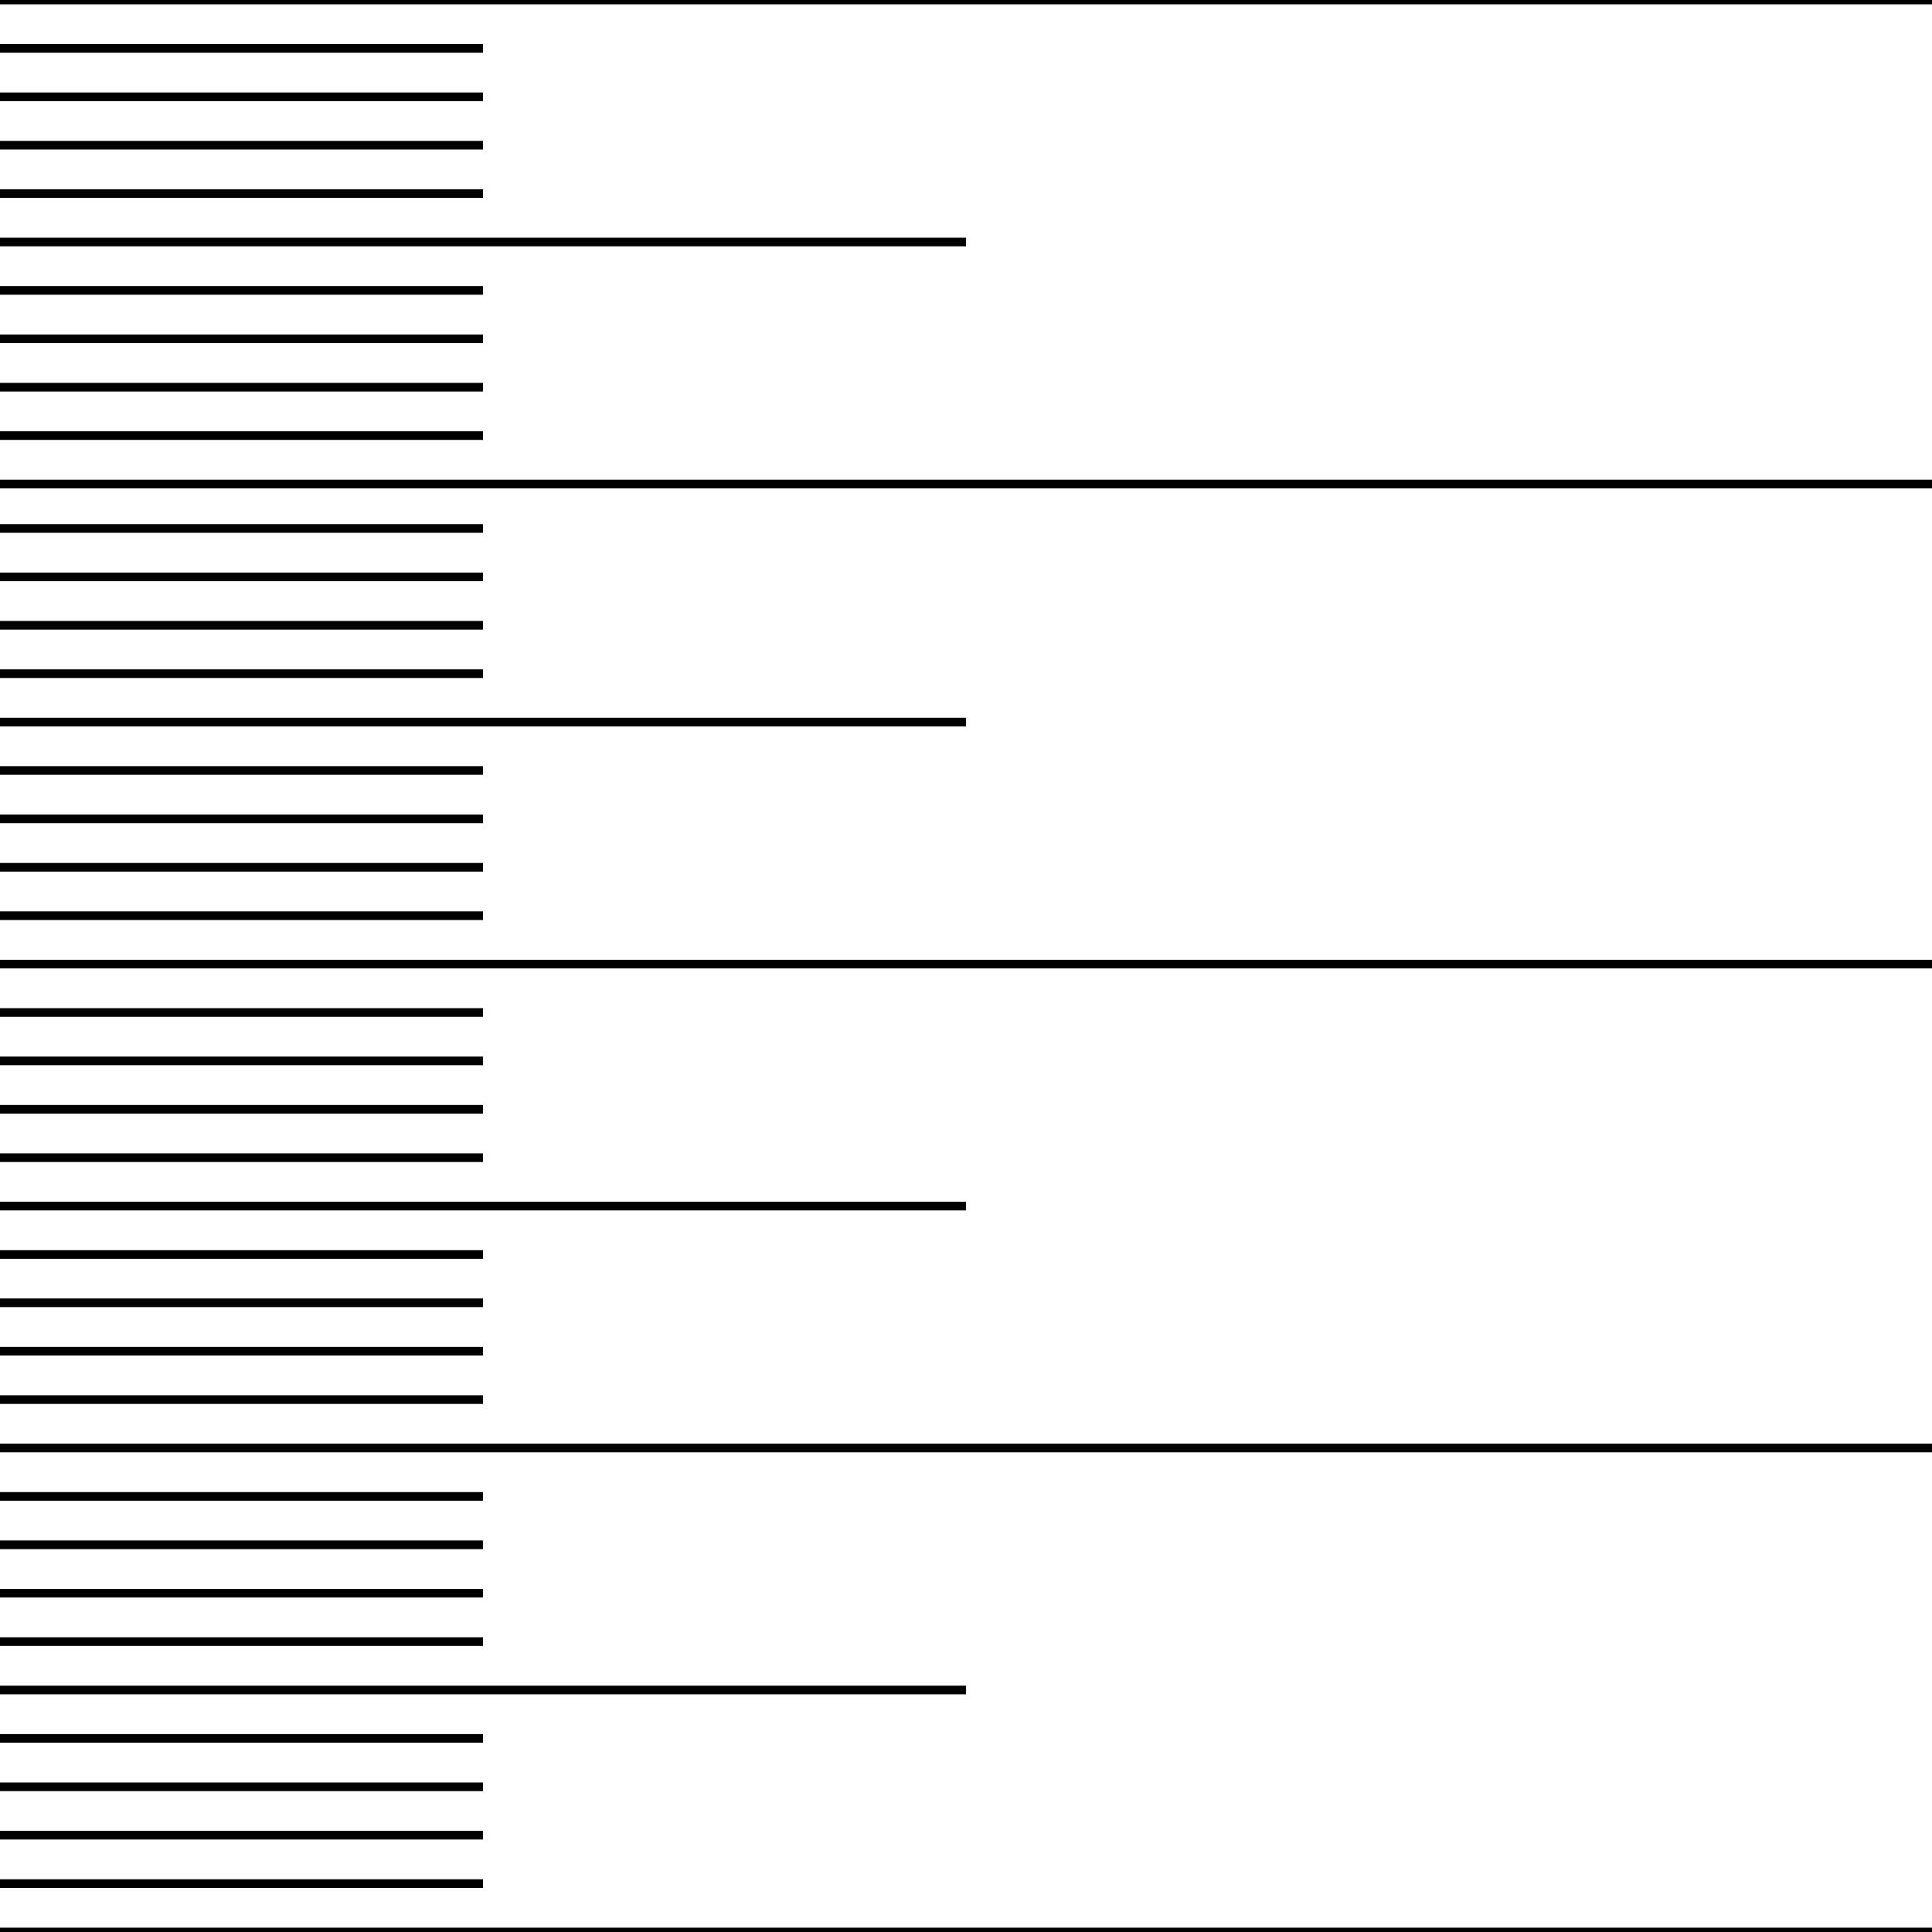 <svg width="150" height="150" viewBox="0 0 150 150" fill="none" xmlns="http://www.w3.org/2000/svg">
<g clip-path="url(#clip0_2109_235128)">
<path d="M0 0H150" stroke="black" stroke-width="0.671"/>
<path d="M0 7.516H37.5" stroke="black" stroke-width="0.671"/>
<path d="M0 44.789H37.5" stroke="black" stroke-width="0.671"/>
<path d="M0 82.367H37.5" stroke="black" stroke-width="0.671"/>
<path d="M0 119.938H37.5" stroke="black" stroke-width="0.671"/>
<path d="M0 15.031H37.5" stroke="black" stroke-width="0.671"/>
<path d="M0 52.305H37.5" stroke="black" stroke-width="0.671"/>
<path d="M0 89.883H37.5" stroke="black" stroke-width="0.671"/>
<path d="M0 127.453H37.5" stroke="black" stroke-width="0.671"/>
<path d="M0 22.547H37.5" stroke="black" stroke-width="0.671"/>
<path d="M0 59.82H37.5" stroke="black" stroke-width="0.671"/>
<path d="M0 97.398H37.5" stroke="black" stroke-width="0.671"/>
<path d="M0 134.969H37.5" stroke="black" stroke-width="0.671"/>
<path d="M0 30.062H37.5" stroke="black" stroke-width="0.671"/>
<path d="M0 67.336H37.5" stroke="black" stroke-width="0.671"/>
<path d="M0 104.906H37.5" stroke="black" stroke-width="0.671"/>
<path d="M0 142.484H37.5" stroke="black" stroke-width="0.671"/>
<path d="M0 37.578H150" stroke="black" stroke-width="0.671"/>
<path d="M0 74.852H150" stroke="black" stroke-width="0.671"/>
<path d="M0 112.422H150" stroke="black" stroke-width="0.671"/>
<path d="M0 150H150" stroke="black" stroke-width="0.671"/>
<path d="M0 3.758H37.5" stroke="black" stroke-width="0.671"/>
<path d="M0 41.031H37.5" stroke="black" stroke-width="0.671"/>
<path d="M0 78.609H37.5" stroke="black" stroke-width="0.671"/>
<path d="M0 116.18H37.5" stroke="black" stroke-width="0.671"/>
<path d="M0 11.273H37.5" stroke="black" stroke-width="0.671"/>
<path d="M0 48.547H37.5" stroke="black" stroke-width="0.671"/>
<path d="M0 86.125H37.5" stroke="black" stroke-width="0.671"/>
<path d="M0 123.695H37.5" stroke="black" stroke-width="0.671"/>
<path d="M0 18.789H75" stroke="black" stroke-width="0.671"/>
<path d="M0 56.062H75" stroke="black" stroke-width="0.671"/>
<path d="M0 93.641H75" stroke="black" stroke-width="0.671"/>
<path d="M0 131.211H75" stroke="black" stroke-width="0.671"/>
<path d="M37.5 26.305H0" stroke="black" stroke-width="0.671"/>
<path d="M37.5 63.578H0" stroke="black" stroke-width="0.671"/>
<path d="M37.5 101.148H0" stroke="black" stroke-width="0.671"/>
<path d="M37.5 138.727H0" stroke="black" stroke-width="0.671"/>
<path d="M0 33.82H37.5" stroke="black" stroke-width="0.671"/>
<path d="M0 71.094H37.5" stroke="black" stroke-width="0.671"/>
<path d="M0 108.664H37.5" stroke="black" stroke-width="0.671"/>
<path d="M0 146.242H37.5" stroke="black" stroke-width="0.671"/>
</g>
<defs>
<clipPath id="clip0_2109_235128">
<rect width="150" height="150" fill="white"/>
</clipPath>
</defs>
</svg>
